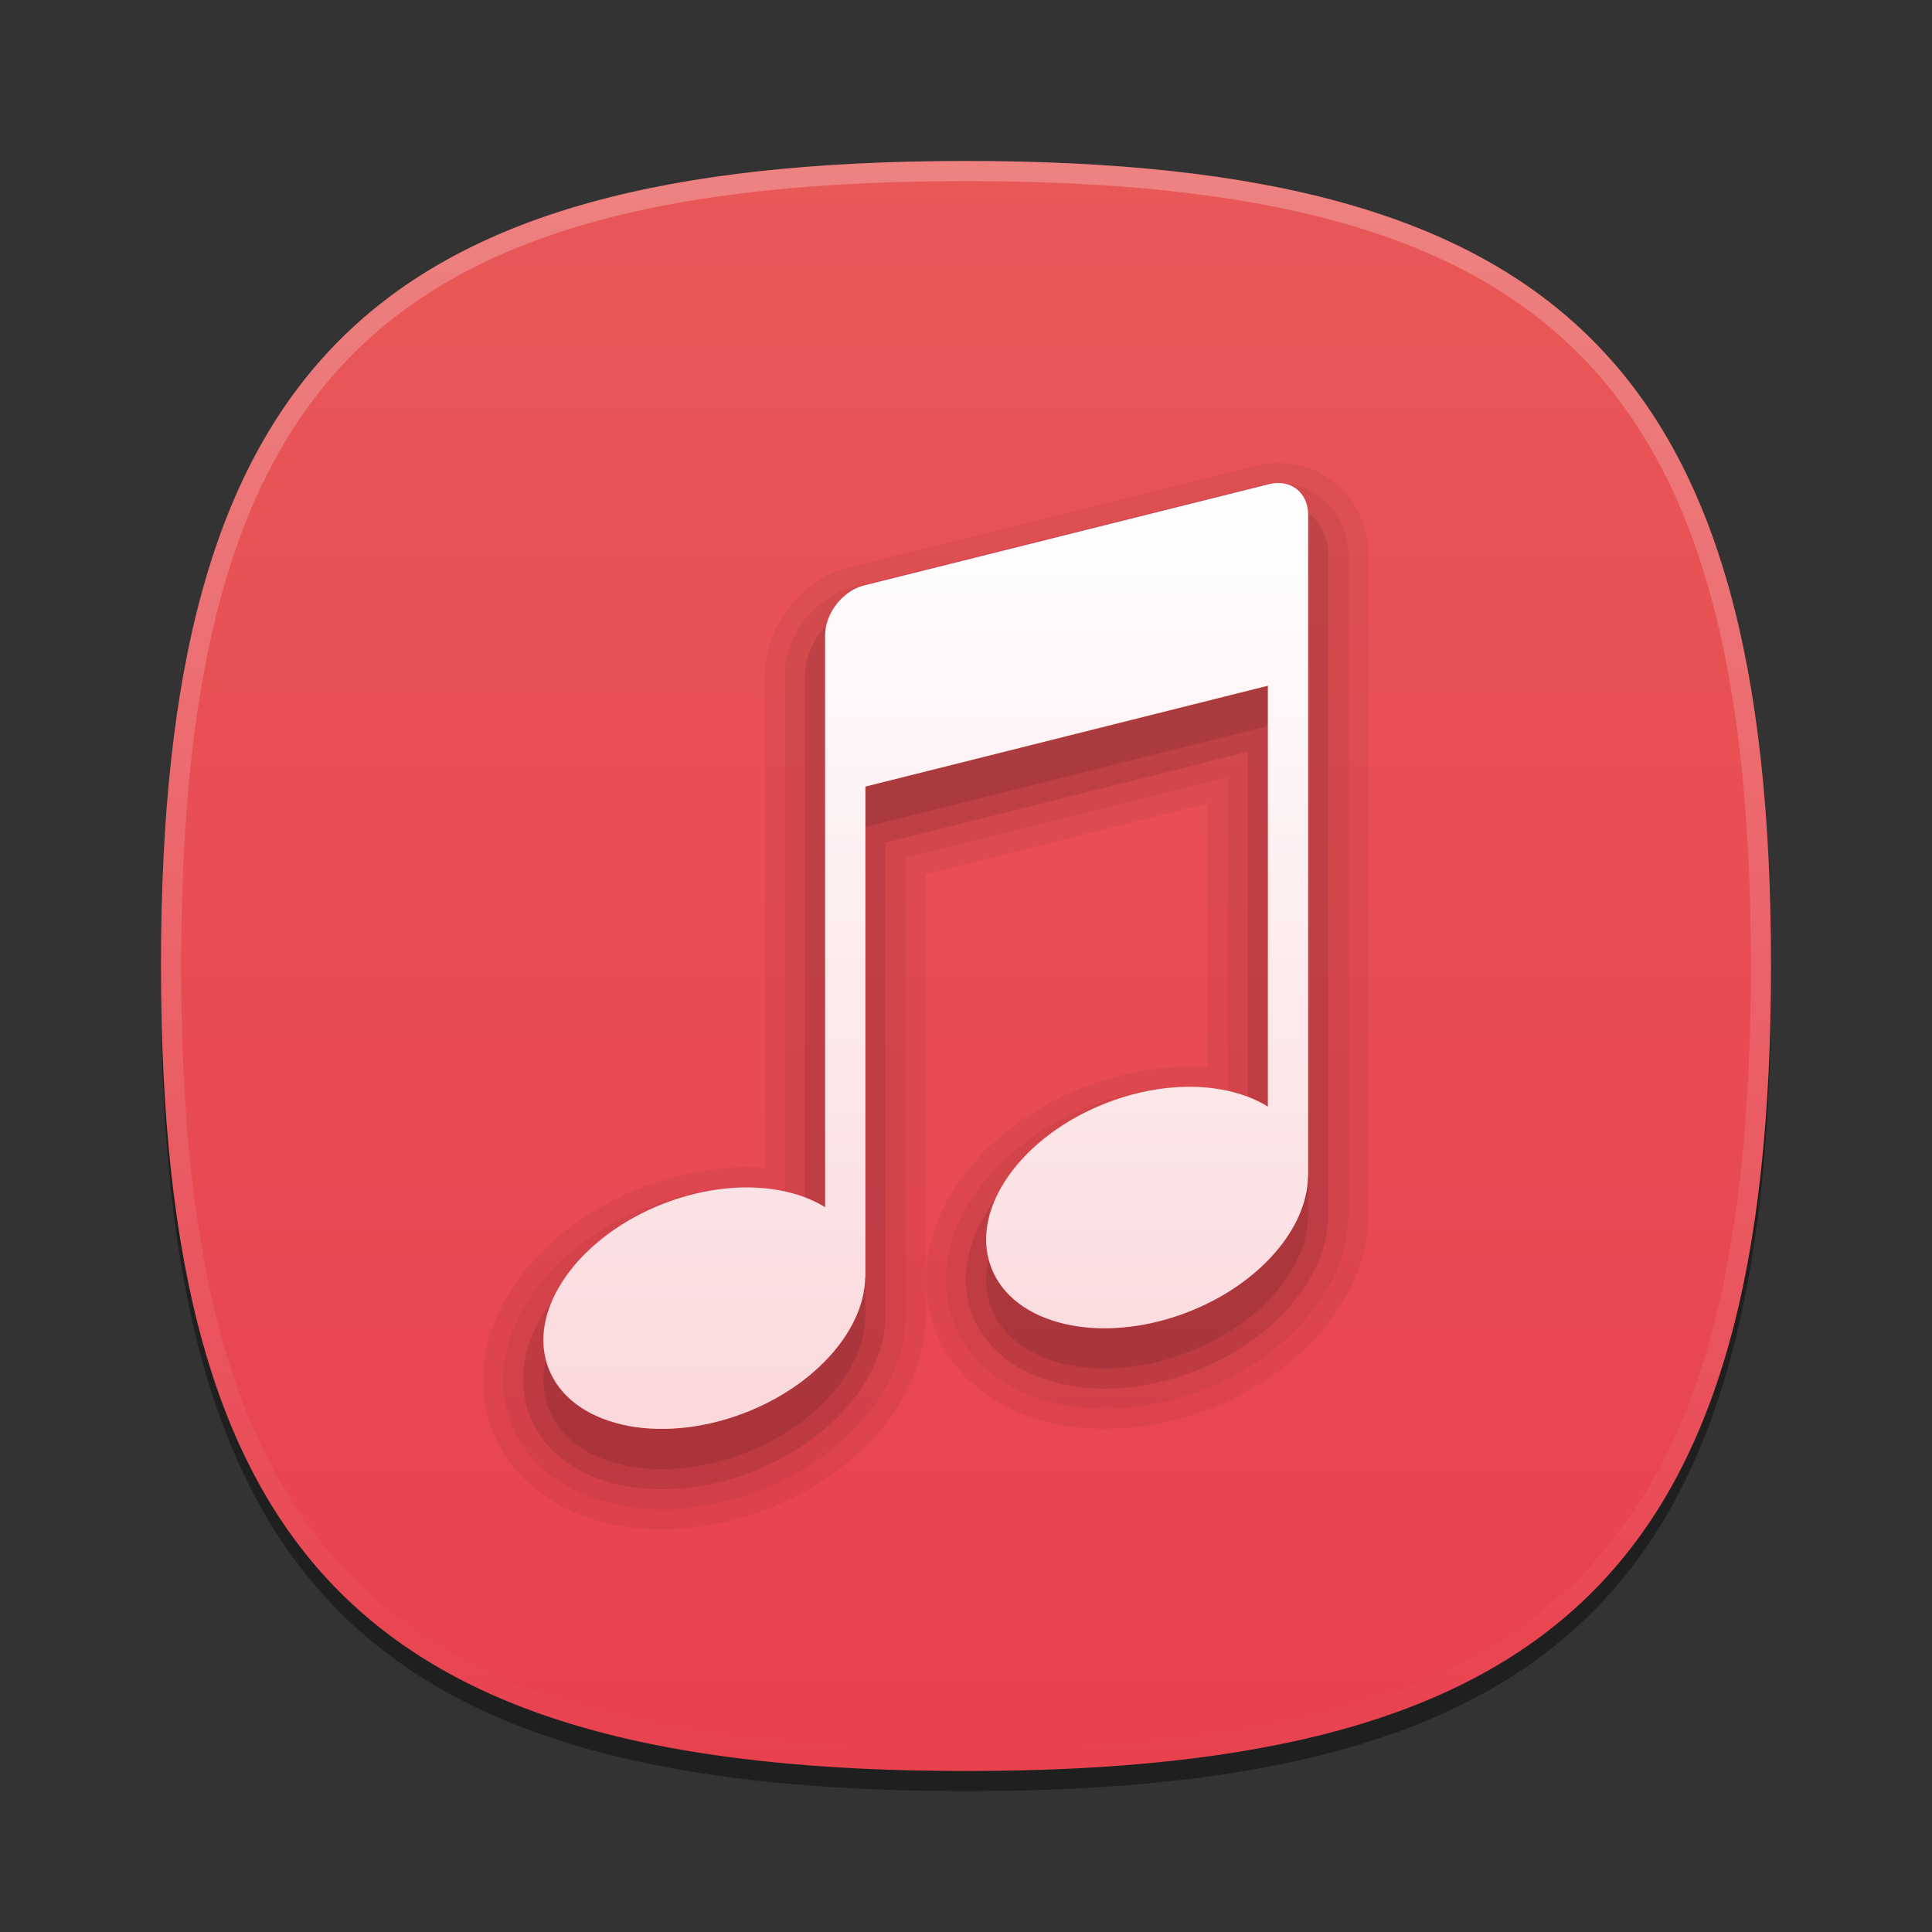 <?xml version="1.0" encoding="UTF-8"?>
<svg xmlns="http://www.w3.org/2000/svg" xmlns:xlink="http://www.w3.org/1999/xlink" baseProfile="tiny" contentScriptType="text/ecmascript" contentStyleType="text/css" height="96px" preserveAspectRatio="xMidYMid meet" version="1.1" viewBox="0 0 96 96" width="96px" x="0px" y="0px" zoomAndPan="magnify">
<rect x="0" y="0" width="96" height="96" fill="#333333" stroke="none"/>
<defs>
<linearGradient>
<stop offset="0" stop-color="#ffffff" stop-opacity="1"/>
<stop offset="1" stop-color="#ffffff" stop-opacity="0.784"/>
</linearGradient>
<linearGradient xlink:actuate="onLoad" xlink:show="other" xlink:type="simple">
<stop offset="0" stop-color="#e62b81" stop-opacity="1"/>
<stop offset="1" stop-color="#d71970" stop-opacity="1"/>
</linearGradient>
<linearGradient gradientUnits="userSpaceOnUse" id="linearGradient3802" x1="47.288" x2="47.288" xlink:actuate="onLoad" xlink:show="other" xlink:type="simple" y1="8.338" y2="85.081">
<stop offset="0" stop-color="#e85857" stop-opacity="1"/>
<stop offset="1" stop-color="#e8424f" stop-opacity="1"/>
</linearGradient>
<linearGradient gradientUnits="userSpaceOnUse" id="linearGradient3807" x1="47.339" x2="47.339" y1="24.111" y2="71.201">
<stop offset="0" stop-color="#ffffff" stop-opacity="1"/>
<stop offset="1" stop-color="#ffffff" stop-opacity="0.784"/>
</linearGradient>
<linearGradient gradientUnits="userSpaceOnUse" id="linearGradient3814" x1="47.339" x2="47.339" xlink:actuate="onLoad" xlink:show="other" xlink:type="simple" y1="24.111" y2="71.201">
<stop offset="0" stop-color="#e85162" stop-opacity="1"/>
<stop offset="1" stop-color="#e84a59" stop-opacity="1"/>
</linearGradient>
</defs>
<path d="M 88.0 49.0 C 88.0 78.633 77.637 89.0 48.0 89.0 C 18.365 89.0 8.0 78.633 8.0 49.0 C 8.0 19.365 18.365 9.0 48.0 9.0 C 77.637 9.0 88.0 19.365 88.0 49.0 z " fill-opacity="0.4"/>
<linearGradient gradientTransform="matrix(1 0 0 1 -524.961 -746.039)" gradientUnits="userSpaceOnUse" x1="572.961" x2="572.961" xlink:actuate="onLoad" xlink:show="other" xlink:type="simple" y1="754.039" y2="834.039">
<stop offset="0" stop-color="#ff3fae"/>
<stop offset="1" stop-color="#900074"/>
</linearGradient>
<path d="M 88.0 48.0 C 88.0 77.633 77.637 88.0 48.0 88.0 C 18.365 88.0 8.0 77.633 8.0 48.0 C 8.0 18.365 18.365 8.0 48.0 8.0 C 77.637 8.0 88.0 18.365 88.0 48.0 z " fill="url(#linearGradient3802)" fill-opacity="1"/>
<linearGradient gradientTransform="matrix(1 0 0 1 -524.961 -746.039)" gradientUnits="userSpaceOnUse" id="SVGID_2_" x1="572.961" x2="572.961" xlink:actuate="onLoad" xlink:show="other" xlink:type="simple" y1="754.293" y2="833.538">
<stop offset="0" stop-color="#ffffff"/>
<stop offset="1" stop-color="#ffffff" stop-opacity="0"/>
</linearGradient>
<path d="M 48.0 8.0 C 18.365 8.0 8.0 18.365 8.0 48.0 C 8.0 77.633 18.365 88.0 48.0 88.0 C 77.637 88.0 88.0 77.633 88.0 48.0 C 88.0 18.365 77.637 8.0 48.0 8.0 z M 48.0 87.0 C 18.842 87.0 9.0 77.158 9.0 48.0 C 9.0 18.842 18.842 9.0 48.0 9.0 C 77.158 9.0 87.0 18.842 87.0 48.0 C 87.0 77.158 77.158 87.0 48.0 87.0 z " fill="url(#SVGID_2_)" fill-opacity="0.25" stroke-opacity="0.25"/>
<rect fill="none" height="96" width="96"/>
<path d="M 32.885 76.0 C 28.822 76.0 25.586 74.086 24.434 71.004 C 22.754 66.512 26.069 61.229 31.981 58.977 C 33.657 58.339 35.428 58.002 37.106 58.002 C 37.409 58.002 37.708 58.014 38.001 58.033 L 38.001 33.573 C 38.001 31.095 39.815 28.776 42.218 28.177 L 62.335 23.149 C 62.721 23.05 63.119 23.0 63.514 23.0 C 66.029 23.0 68.0 25.009 68.0 27.573 L 68.0 60.457 C 68.0 60.587 67.992 60.715 67.977 60.842 C 67.795 64.561 64.596 68.28 60.024 70.026 C 58.346 70.663 56.568 71.0 54.885 71.0 C 50.822 71.0 47.586 69.086 46.434 66.004 C 46.161 65.27 46.018 64.512 46.0 63.751 L 46.0 65.457 C 46.0 65.587 45.992 65.715 45.977 65.842 C 45.795 69.561 42.596 73.28 38.024 75.026 C 36.346 75.663 34.568 76.0 32.885 76.0 L 32.885 76.0 z M 46.0 63.418 C 46.09 59.637 49.178 55.807 53.98 53.977 C 55.656 53.339 57.427 53.002 59.105 53.002 C 59.408 53.002 59.707 53.014 60.0 53.033 L 60.0 39.917 L 46.0 43.425 L 46.0 63.418 z " fill-opacity="0.05" stroke-opacity="0.05"/>
<path d="M 32.885 75.0 C 29.252 75.0 26.373 73.335 25.371 70.654 C 23.885 66.683 26.945 61.964 32.336 59.91 C 33.899 59.316 35.547 59.002 37.106 59.002 C 37.762 59.002 38.395 59.055 39.001 59.16 L 39.001 33.573 C 39.001 31.541 40.489 29.638 42.46 29.147 L 62.577 24.118 C 62.885 24.04 63.201 24.0 63.514 24.0 C 65.469 24.0 67.0 25.569 67.0 27.573 L 67.0 60.457 C 67.0 60.545 66.994 60.632 66.982 60.719 C 66.814 64.123 63.878 67.483 59.666 69.09 C 58.102 69.686 56.447 70.0 54.885 70.0 C 51.252 70.0 48.373 68.335 47.371 65.654 C 45.885 61.683 48.945 56.964 54.336 54.91 C 55.899 54.316 57.547 54.002 59.106 54.002 C 59.762 54.002 60.395 54.055 61.002 54.16 L 61.002 38.636 L 45.002 42.645 L 45.002 65.458 C 45.002 65.546 44.996 65.633 44.984 65.719 C 44.816 69.124 41.882 72.485 37.668 74.091 C 36.102 74.686 34.447 75.0 32.885 75.0 L 32.885 75.0 z " fill-opacity="0.05" stroke-opacity="0.05"/>
<path d="M 32.885 74.0 C 29.68 74.0 27.16 72.584 26.309 70.305 C 25.018 66.858 27.823 62.701 32.694 60.846 C 34.141 60.294 35.667 60.002 37.106 60.002 C 38.147 60.002 39.126 60.148 40.001 60.436 L 40.001 33.573 C 40.001 32.012 41.187 30.495 42.7 30.118 L 62.818 25.088 C 63.051 25.029 63.283 25.0 63.514 25.0 C 64.932 25.0 66.0 26.106 66.0 27.573 L 66.0 60.457 C 66.0 60.514 65.996 60.568 65.986 60.624 C 65.863 63.613 63.144 66.693 59.31 68.154 C 57.857 68.708 56.328 69.0 54.885 69.0 C 51.68 69.0 49.16 67.584 48.309 65.305 C 47.018 61.858 49.822 57.701 54.693 55.846 C 56.14 55.294 57.667 55.002 59.105 55.002 C 60.146 55.002 61.126 55.148 62.001 55.436 L 62.001 37.355 L 44.001 41.865 L 44.001 65.458 C 44.001 65.516 43.997 65.57 43.987 65.625 C 43.864 68.615 41.145 71.693 37.311 73.156 C 35.857 73.708 34.328 74.0 32.885 74.0 L 32.885 74.0 z " fill-opacity="0.1" stroke-opacity="0.1"/>
<path d="M 63.061 26.058 L 42.942 31.089 C 41.873 31.354 41.0 32.474 41.0 33.573 L 41.0 61.987 C 39.084 60.799 36.053 60.634 33.049 61.78 C 28.764 63.414 26.166 67.073 27.244 69.957 C 28.322 72.842 32.668 73.853 36.953 72.224 C 40.56 70.849 42.963 68.036 42.99 65.459 L 43.0 65.459 L 43.0 41.084 L 63.0 36.073 L 63.0 56.987 C 61.084 55.799 58.053 55.634 55.049 56.78 C 50.764 58.414 48.166 62.073 49.244 64.957 C 50.322 67.842 54.668 68.853 58.953 67.224 C 62.56 65.849 64.963 63.036 64.99 60.459 L 65.0 60.459 L 65.0 27.573 C 65.0 26.474 64.127 25.792 63.061 26.058 z " fill-opacity="0.1" stroke-opacity="0.1"/>
<linearGradient gradientTransform="matrix(1 0 0 1 -524.961 -746.039)" gradientUnits="userSpaceOnUse" x1="570.961" x2="570.961" xlink:actuate="onLoad" xlink:show="other" xlink:type="simple" y1="778.546" y2="833.372">
<stop offset="0" stop-color="#fafcef"/>
<stop offset="0.323" stop-color="#fafcef"/>
<stop offset="1" stop-color="#d0cbc5"/>
</linearGradient>
<path d="M 63.061 24.058 L 42.942 29.089 C 41.873 29.354 41.0 30.474 41.0 31.573 L 41.0 59.987 C 39.084 58.799 36.053 58.634 33.049 59.78 C 28.764 61.414 26.166 65.073 27.244 67.957 C 28.322 70.842 32.668 71.853 36.953 70.224 C 40.56 68.849 42.963 66.036 42.99 63.459 L 43.0 63.459 L 43.0 39.084 L 63.0 34.073 L 63.0 54.987 C 61.084 53.799 58.053 53.634 55.049 54.78 C 50.764 56.414 48.166 60.073 49.244 62.957 C 50.322 65.842 54.668 66.853 58.953 65.224 C 62.56 63.849 64.963 61.036 64.99 58.459 L 65.0 58.459 L 65.0 25.573 C 65.0 24.474 64.127 23.792 63.061 24.058 z " fill="url(#linearGradient3814)" fill-opacity="1"/>
<path d="M 63.061 24.058 L 42.942 29.089 C 41.873 29.354 41.0 30.474 41.0 31.573 L 41.0 59.987 C 39.084 58.799 36.053 58.634 33.049 59.78 C 28.764 61.414 26.166 65.073 27.244 67.957 C 28.322 70.842 32.668 71.853 36.953 70.224 C 40.56 68.849 42.963 66.036 42.99 63.459 L 43.0 63.459 L 43.0 39.084 L 63.0 34.073 L 63.0 54.987 C 61.084 53.799 58.053 53.634 55.049 54.78 C 50.764 56.414 48.166 60.073 49.244 62.957 C 50.322 65.842 54.668 66.853 58.953 65.224 C 62.56 63.849 64.963 61.036 64.99 58.459 L 65.0 58.459 L 65.0 25.573 C 65.0 24.474 64.127 23.792 63.061 24.058 z " fill="url(#linearGradient3807)" fill-opacity="1"/>
</svg>
